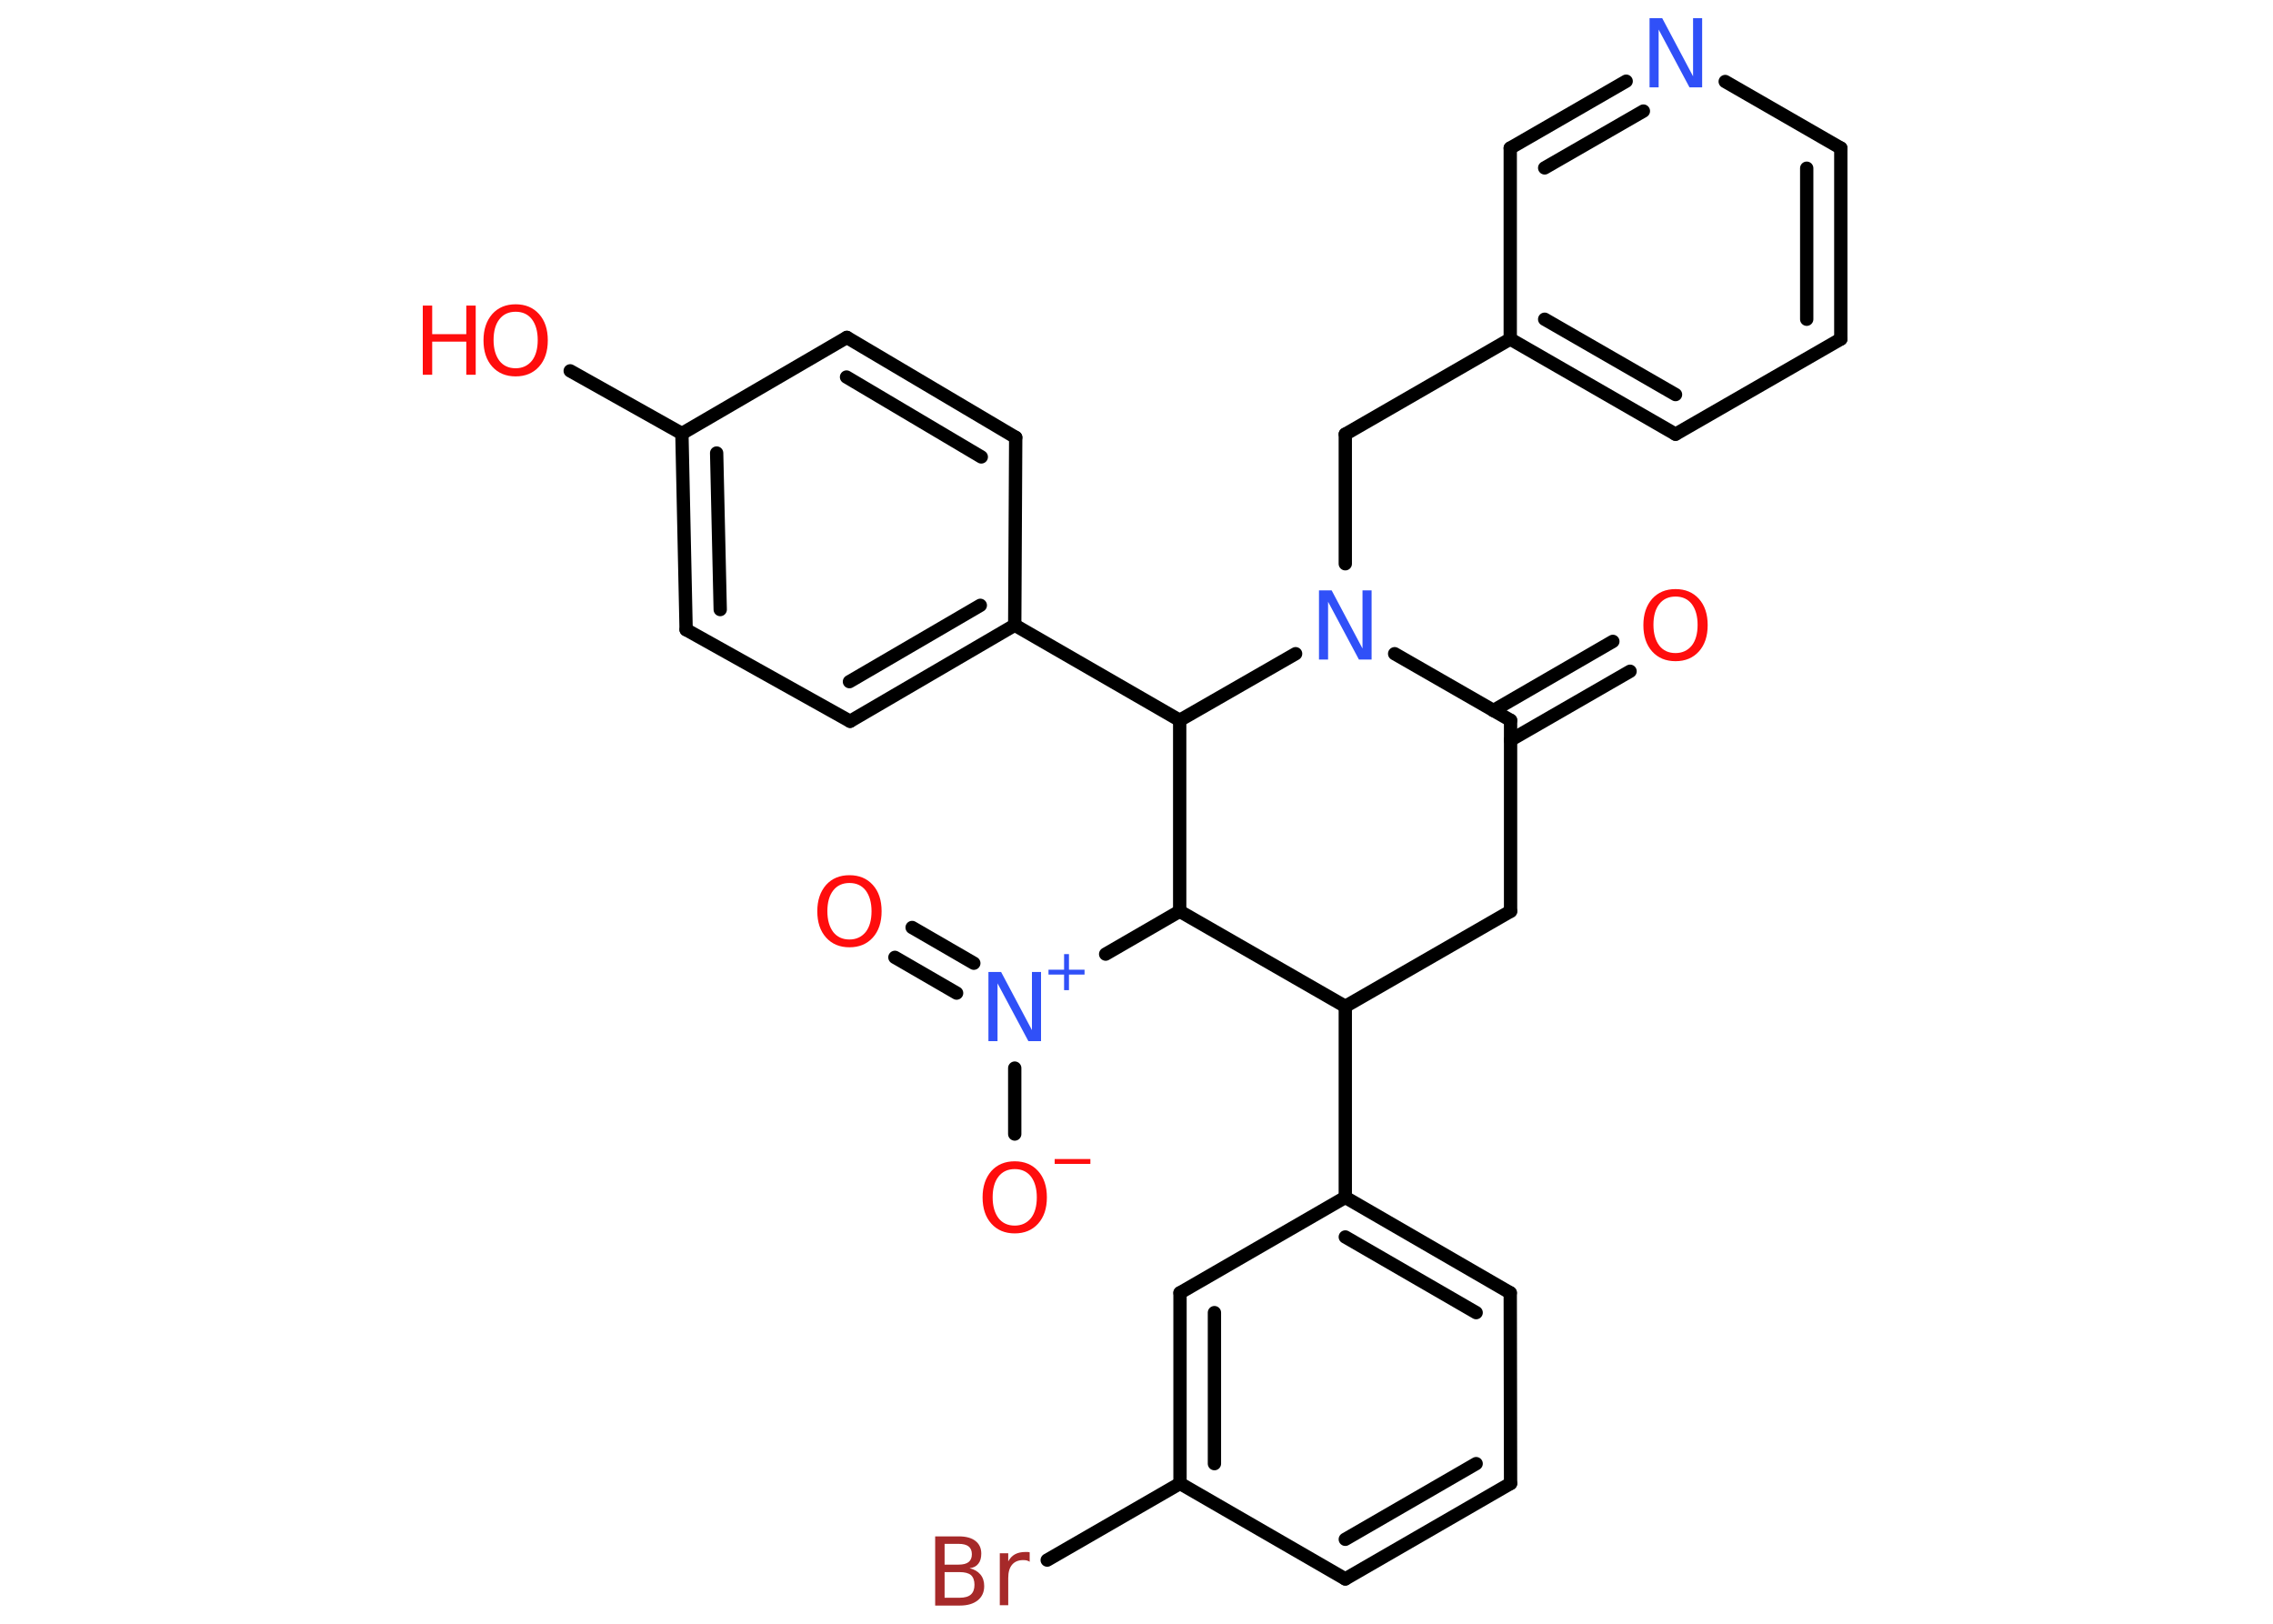 <?xml version='1.0' encoding='UTF-8'?>
<!DOCTYPE svg PUBLIC "-//W3C//DTD SVG 1.1//EN" "http://www.w3.org/Graphics/SVG/1.1/DTD/svg11.dtd">
<svg version='1.2' xmlns='http://www.w3.org/2000/svg' xmlns:xlink='http://www.w3.org/1999/xlink' width='70.0mm' height='50.0mm' viewBox='0 0 70.0 50.0'>
  <desc>Generated by the Chemistry Development Kit (http://github.com/cdk)</desc>
  <g stroke-linecap='round' stroke-linejoin='round' stroke='#000000' stroke-width='.41' fill='#FF0D0D'>
    <rect x='.0' y='.0' width='70.0' height='50.0' fill='#FFFFFF' stroke='none'/>
    <g id='mol1' class='mol'>
      <g id='mol1bnd1' class='bond'>
        <line x1='50.2' y1='20.67' x2='46.52' y2='22.79'/>
        <line x1='49.67' y1='19.75' x2='45.99' y2='21.88'/>
      </g>
      <line id='mol1bnd2' class='bond' x1='46.52' y1='22.18' x2='46.52' y2='28.06'/>
      <line id='mol1bnd3' class='bond' x1='46.52' y1='28.06' x2='41.43' y2='30.99'/>
      <line id='mol1bnd4' class='bond' x1='41.43' y1='30.99' x2='41.43' y2='36.87'/>
      <g id='mol1bnd5' class='bond'>
        <line x1='46.51' y1='39.81' x2='41.43' y2='36.87'/>
        <line x1='45.46' y1='40.42' x2='41.43' y2='38.09'/>
      </g>
      <line id='mol1bnd6' class='bond' x1='46.51' y1='39.81' x2='46.52' y2='45.68'/>
      <g id='mol1bnd7' class='bond'>
        <line x1='41.43' y1='48.62' x2='46.52' y2='45.68'/>
        <line x1='41.43' y1='47.4' x2='45.46' y2='45.07'/>
      </g>
      <line id='mol1bnd8' class='bond' x1='41.43' y1='48.62' x2='36.34' y2='45.68'/>
      <line id='mol1bnd9' class='bond' x1='36.34' y1='45.68' x2='32.25' y2='48.04'/>
      <g id='mol1bnd10' class='bond'>
        <line x1='36.34' y1='39.81' x2='36.34' y2='45.68'/>
        <line x1='37.4' y1='40.42' x2='37.4' y2='45.07'/>
      </g>
      <line id='mol1bnd11' class='bond' x1='41.43' y1='36.87' x2='36.34' y2='39.81'/>
      <line id='mol1bnd12' class='bond' x1='41.43' y1='30.99' x2='36.33' y2='28.06'/>
      <line id='mol1bnd13' class='bond' x1='36.33' y1='28.06' x2='34.05' y2='29.38'/>
      <g id='mol1bnd14' class='bond'>
        <line x1='29.46' y1='30.58' x2='27.56' y2='29.48'/>
        <line x1='29.99' y1='29.66' x2='28.09' y2='28.56'/>
      </g>
      <line id='mol1bnd15' class='bond' x1='31.25' y1='32.89' x2='31.25' y2='34.92'/>
      <line id='mol1bnd16' class='bond' x1='36.33' y1='28.06' x2='36.33' y2='22.18'/>
      <line id='mol1bnd17' class='bond' x1='36.33' y1='22.18' x2='31.25' y2='19.25'/>
      <g id='mol1bnd18' class='bond'>
        <line x1='26.18' y1='22.21' x2='31.25' y2='19.25'/>
        <line x1='26.16' y1='20.99' x2='30.19' y2='18.64'/>
      </g>
      <line id='mol1bnd19' class='bond' x1='26.18' y1='22.21' x2='21.13' y2='19.39'/>
      <g id='mol1bnd20' class='bond'>
        <line x1='21.0' y1='13.35' x2='21.13' y2='19.39'/>
        <line x1='22.07' y1='13.95' x2='22.18' y2='18.77'/>
      </g>
      <line id='mol1bnd21' class='bond' x1='21.0' y1='13.35' x2='17.56' y2='11.42'/>
      <line id='mol1bnd22' class='bond' x1='21.0' y1='13.35' x2='26.08' y2='10.39'/>
      <g id='mol1bnd23' class='bond'>
        <line x1='31.28' y1='13.47' x2='26.08' y2='10.39'/>
        <line x1='30.22' y1='14.07' x2='26.07' y2='11.61'/>
      </g>
      <line id='mol1bnd24' class='bond' x1='31.25' y1='19.25' x2='31.28' y2='13.47'/>
      <line id='mol1bnd25' class='bond' x1='36.33' y1='22.18' x2='39.9' y2='20.13'/>
      <line id='mol1bnd26' class='bond' x1='46.52' y1='22.18' x2='42.95' y2='20.13'/>
      <line id='mol1bnd27' class='bond' x1='41.43' y1='17.36' x2='41.43' y2='13.37'/>
      <line id='mol1bnd28' class='bond' x1='41.43' y1='13.37' x2='46.51' y2='10.44'/>
      <g id='mol1bnd29' class='bond'>
        <line x1='46.51' y1='10.44' x2='51.6' y2='13.37'/>
        <line x1='47.57' y1='9.83' x2='51.6' y2='12.15'/>
      </g>
      <line id='mol1bnd30' class='bond' x1='51.6' y1='13.37' x2='56.69' y2='10.44'/>
      <g id='mol1bnd31' class='bond'>
        <line x1='56.69' y1='10.44' x2='56.69' y2='4.56'/>
        <line x1='55.64' y1='9.83' x2='55.64' y2='5.18'/>
      </g>
      <line id='mol1bnd32' class='bond' x1='56.69' y1='4.56' x2='53.13' y2='2.51'/>
      <g id='mol1bnd33' class='bond'>
        <line x1='50.08' y1='2.5' x2='46.51' y2='4.56'/>
        <line x1='50.61' y1='3.42' x2='47.57' y2='5.17'/>
      </g>
      <line id='mol1bnd34' class='bond' x1='46.51' y1='10.44' x2='46.51' y2='4.56'/>
      <path id='mol1atm1' class='atom' d='M51.6 18.37q-.32 .0 -.5 .23q-.18 .23 -.18 .64q.0 .4 .18 .64q.18 .23 .5 .23q.31 .0 .5 -.23q.18 -.23 .18 -.64q.0 -.4 -.18 -.64q-.18 -.23 -.5 -.23zM51.6 18.14q.45 .0 .72 .3q.27 .3 .27 .81q.0 .51 -.27 .81q-.27 .3 -.72 .3q-.45 .0 -.72 -.3q-.27 -.3 -.27 -.81q.0 -.5 .27 -.81q.27 -.3 .72 -.3z' stroke='none'/>
      <path id='mol1atm10' class='atom' d='M29.09 48.42v.78h.46q.24 .0 .35 -.1q.11 -.1 .11 -.3q.0 -.2 -.11 -.3q-.11 -.09 -.35 -.09h-.46zM29.09 47.54v.64h.43q.21 .0 .31 -.08q.1 -.08 .1 -.24q.0 -.16 -.1 -.24q-.1 -.08 -.31 -.08h-.43zM28.8 47.31h.73q.33 .0 .51 .14q.18 .14 .18 .39q.0 .2 -.09 .31q-.09 .12 -.27 .14q.21 .05 .33 .19q.12 .14 .12 .36q.0 .28 -.2 .44q-.2 .16 -.55 .16h-.76v-2.13zM31.72 48.09q-.05 -.02 -.1 -.04q-.05 -.01 -.11 -.01q-.22 .0 -.34 .14q-.12 .14 -.12 .41v.84h-.26v-1.6h.26v.25q.08 -.15 .21 -.22q.13 -.07 .32 -.07q.03 .0 .06 .0q.03 .0 .07 .01v.27z' stroke='none' fill='#A62929'/>
      <g id='mol1atm13' class='atom'>
        <path d='M30.44 29.93h.39l.95 1.79v-1.79h.28v2.13h-.39l-.95 -1.78v1.78h-.28v-2.13z' stroke='none' fill='#3050F8'/>
        <path d='M32.92 29.38v.48h.48v.15h-.48v.48h-.15v-.48h-.48v-.15h.48v-.48h.15z' stroke='none' fill='#3050F8'/>
      </g>
      <path id='mol1atm14' class='atom' d='M26.16 27.19q-.32 .0 -.5 .23q-.18 .23 -.18 .64q.0 .4 .18 .64q.18 .23 .5 .23q.31 .0 .5 -.23q.18 -.23 .18 -.64q.0 -.4 -.18 -.64q-.18 -.23 -.5 -.23zM26.16 26.95q.45 .0 .72 .3q.27 .3 .27 .81q.0 .51 -.27 .81q-.27 .3 -.72 .3q-.45 .0 -.72 -.3q-.27 -.3 -.27 -.81q.0 -.5 .27 -.81q.27 -.3 .72 -.3z' stroke='none'/>
      <g id='mol1atm15' class='atom'>
        <path d='M31.25 36.0q-.32 .0 -.5 .23q-.18 .23 -.18 .64q.0 .4 .18 .64q.18 .23 .5 .23q.31 .0 .5 -.23q.18 -.23 .18 -.64q.0 -.4 -.18 -.64q-.18 -.23 -.5 -.23zM31.25 35.76q.45 .0 .72 .3q.27 .3 .27 .81q.0 .51 -.27 .81q-.27 .3 -.72 .3q-.45 .0 -.72 -.3q-.27 -.3 -.27 -.81q.0 -.5 .27 -.81q.27 -.3 .72 -.3z' stroke='none'/>
        <path d='M32.48 35.69h1.1v.15h-1.1v-.15z' stroke='none'/>
      </g>
      <g id='mol1atm21' class='atom'>
        <path d='M15.88 9.6q-.32 .0 -.5 .23q-.18 .23 -.18 .64q.0 .4 .18 .64q.18 .23 .5 .23q.31 .0 .5 -.23q.18 -.23 .18 -.64q.0 -.4 -.18 -.64q-.18 -.23 -.5 -.23zM15.88 9.37q.45 .0 .72 .3q.27 .3 .27 .81q.0 .51 -.27 .81q-.27 .3 -.72 .3q-.45 .0 -.72 -.3q-.27 -.3 -.27 -.81q.0 -.5 .27 -.81q.27 -.3 .72 -.3z' stroke='none'/>
        <path d='M13.02 9.41h.29v.88h1.05v-.88h.29v2.13h-.29v-1.02h-1.05v1.02h-.29v-2.13z' stroke='none'/>
      </g>
      <path id='mol1atm24' class='atom' d='M40.62 18.18h.39l.95 1.79v-1.79h.28v2.13h-.39l-.95 -1.78v1.78h-.28v-2.13z' stroke='none' fill='#3050F8'/>
      <path id='mol1atm30' class='atom' d='M50.8 .56h.39l.95 1.79v-1.79h.28v2.13h-.39l-.95 -1.78v1.78h-.28v-2.13z' stroke='none' fill='#3050F8'/>
    </g>
  </g>
</svg>
